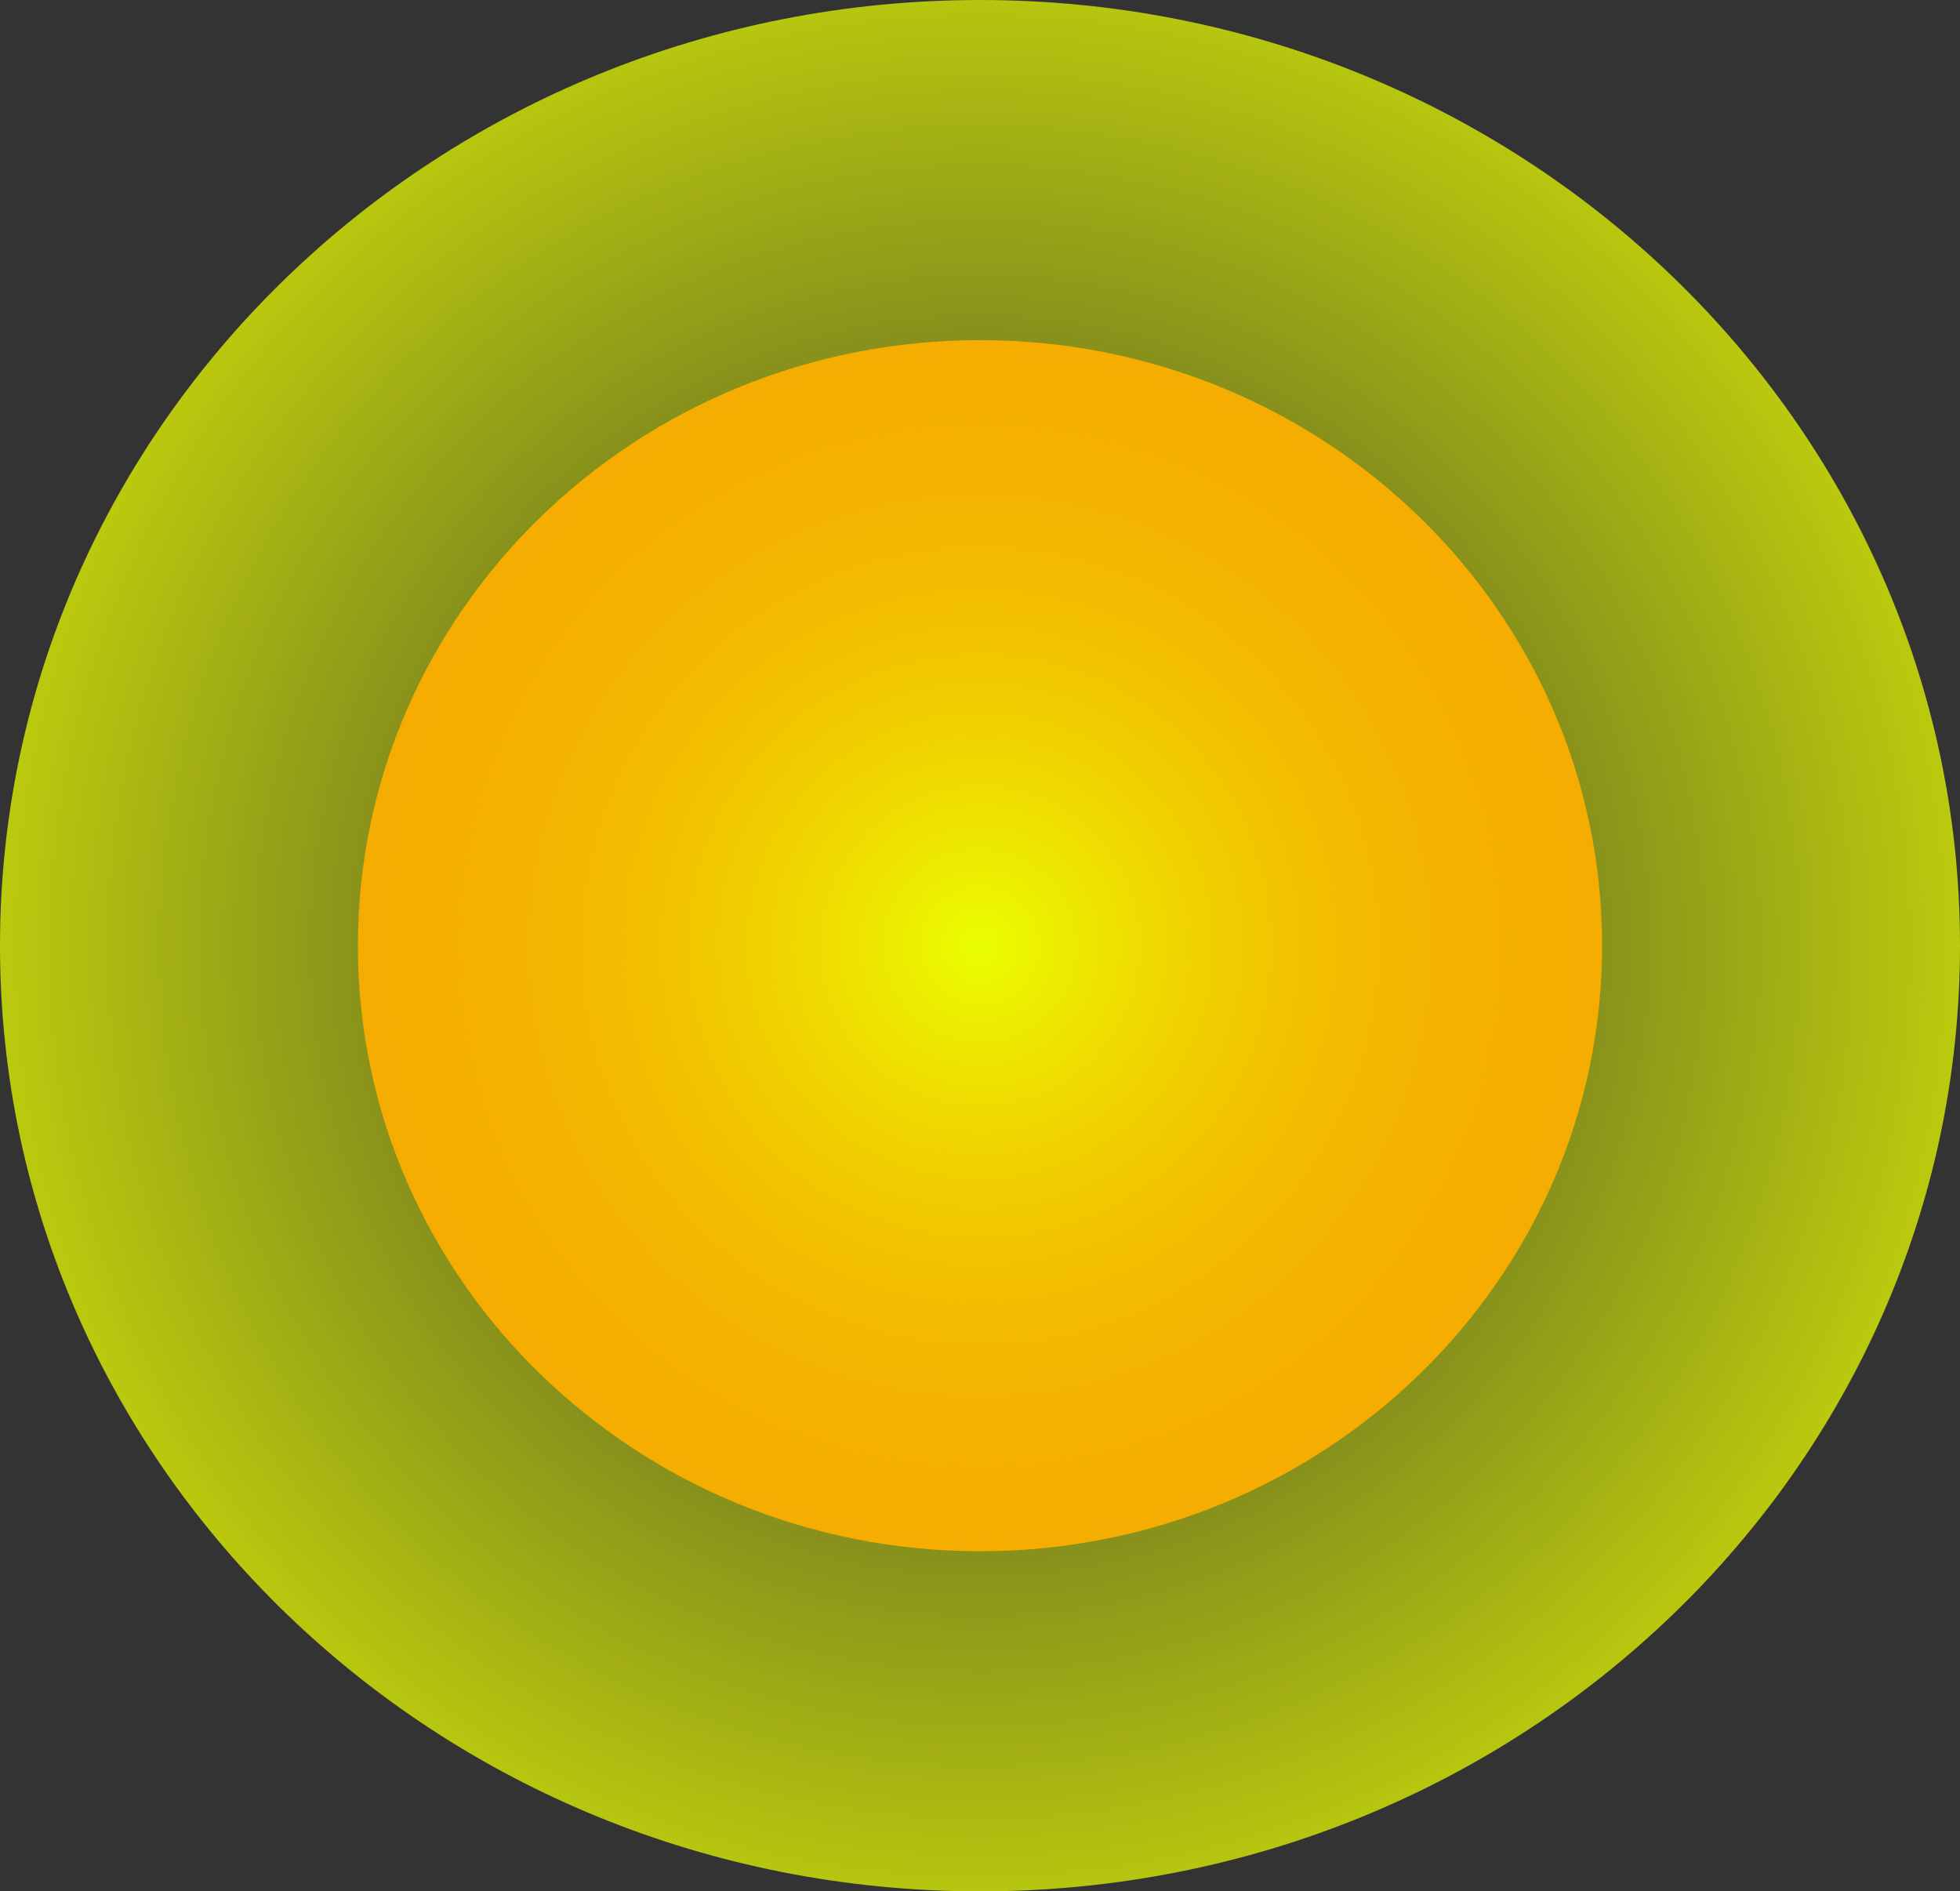 <svg version="1.1" xmlns="http://www.w3.org/2000/svg" xmlns:xlink="http://www.w3.org/1999/xlink" width="293" height="282.739" viewBox="0,0,293,282.739"><rect x="0" y="0" width="293" height="282.739" fill="#333333" stroke="none"/><defs><radialGradient cx="325" cy="180" r="93" gradientUnits="userSpaceOnUse" id="color-1"><stop offset="0" stop-color="#eaff00"/><stop offset="1" stop-color="#ff6300"/></radialGradient><radialGradient cx="325" cy="180" r="146.5" gradientUnits="userSpaceOnUse" id="color-2"><stop offset="0" stop-color="#eaff00" stop-opacity="0"/><stop offset="1" stop-color="#eaff00" stop-opacity="0.741"/></radialGradient></defs><g transform="translate(-178.5,-38.63)"><g data-paper-data="{&quot;isPaintingLayer&quot;:true}" fill-rule="nonzero" stroke-width="0" stroke-linecap="butt" stroke-linejoin="miter" stroke-miterlimit="10" stroke-dasharray="" stroke-dashoffset="0" style="mix-blend-mode: normal"><path d="M418,180c0,49.996 -41.638,90.527 -93,90.527c-51.362,0 -93,-40.53 -93,-90.527c0,-49.996 41.638,-90.527 93,-90.527c51.362,0 93,40.53 93,90.527z" fill="url(#color-1)" stroke="#000000"/><path d="M471.5,180c0,78.076 -65.59,141.37 -146.5,141.37c-80.91,0 -146.5,-63.293 -146.5,-141.37c0,-78.076 65.59,-141.37 146.5,-141.37c80.91,0 146.5,63.293 146.5,141.37z" fill="url(#color-2)" stroke="none"/></g></g></svg>
